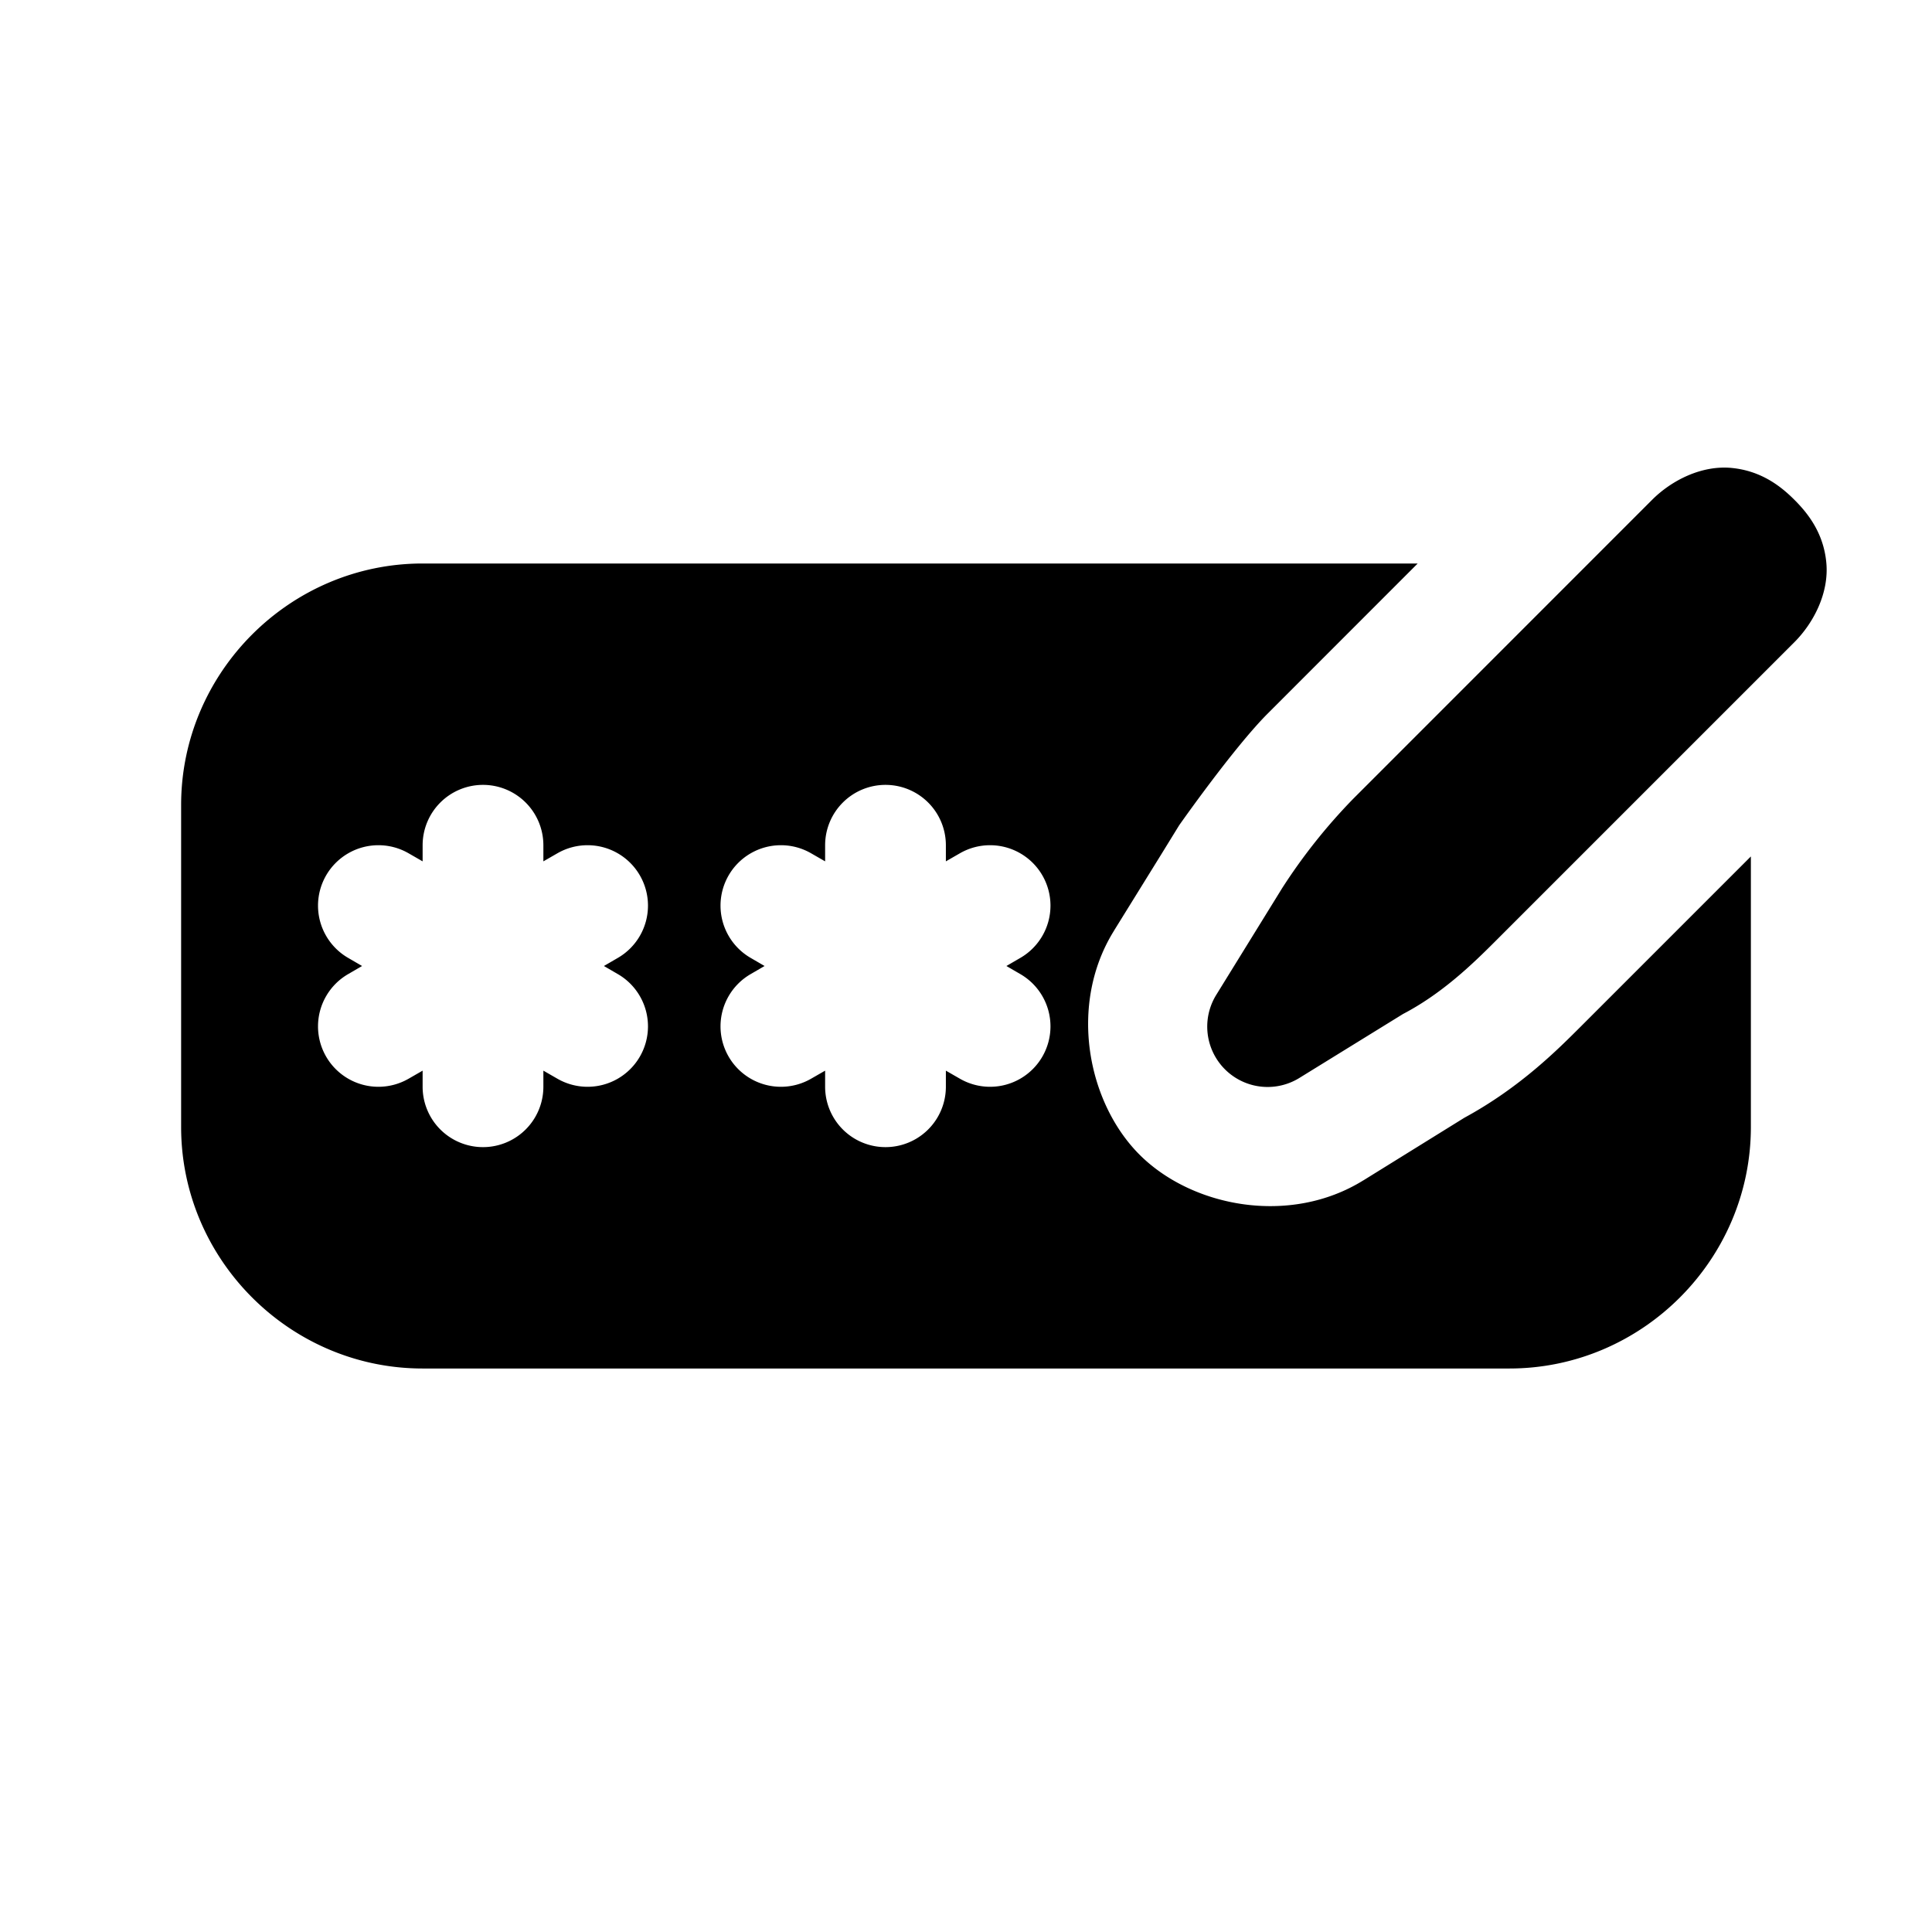 <svg xmlns="http://www.w3.org/2000/svg" viewBox="0 0 24 24" fill="currentColor" aria-hidden="true" data-slot="icon">
  <path d="M21.512 5.813c-.375-.036-.748.155-.989.396l-3.712 3.713a7.05 7.05 0 0 0-.89 1.121.75.75 0 0 0-.001.002l-.809 1.31a.75.75 0 0 0 1.033 1.034l1.311-.809-.053.03c.504-.257.894-.638 1.176-.92l3.713-3.713c.24-.241.432-.614.396-.989-.035-.374-.236-.619-.396-.779-.16-.16-.405-.36-.78-.396ZM5.25 7c-1.648 0-3 1.352-3 3v4c0 1.648 1.352 3 3 3h13.5c1.648 0 3-1.352 3-3v-3.361l-2.111 2.111c-.28.279-.75.756-1.448 1.135l-1.253.777-.004.002c-.91.564-2.125.332-2.778-.32-.652-.653-.884-1.868-.32-2.778l.002-.002v-.002l.584-.943.226-.367s.677-.965 1.102-1.39L17.611 7ZM6 9.75a.75.75 0 0 1 .75.75v.2l.174-.1a.75.75 0 1 1 .75 1.3l-.172.1.172.1a.75.75 0 1 1-.75 1.3l-.174-.1v.2a.75.75 0 0 1-1.5 0v-.2l-.174.1a.75.75 0 1 1-.75-1.3l.172-.1-.172-.1a.75.75 0 1 1 .75-1.3l.174.1v-.2A.75.75 0 0 1 6 9.75Zm5 0a.75.75 0 0 1 .75.75v.2l.174-.1a.75.75 0 1 1 .75 1.3l-.172.1.172.1a.75.75 0 1 1-.75 1.3l-.174-.1v.2a.75.75 0 1 1-1.5 0v-.2l-.174.1a.75.75 0 1 1-.75-1.3l.172-.1-.172-.1a.75.75 0 1 1 .75-1.3l.174.1v-.2a.75.75 0 0 1 .75-.75z"/>
</svg>
